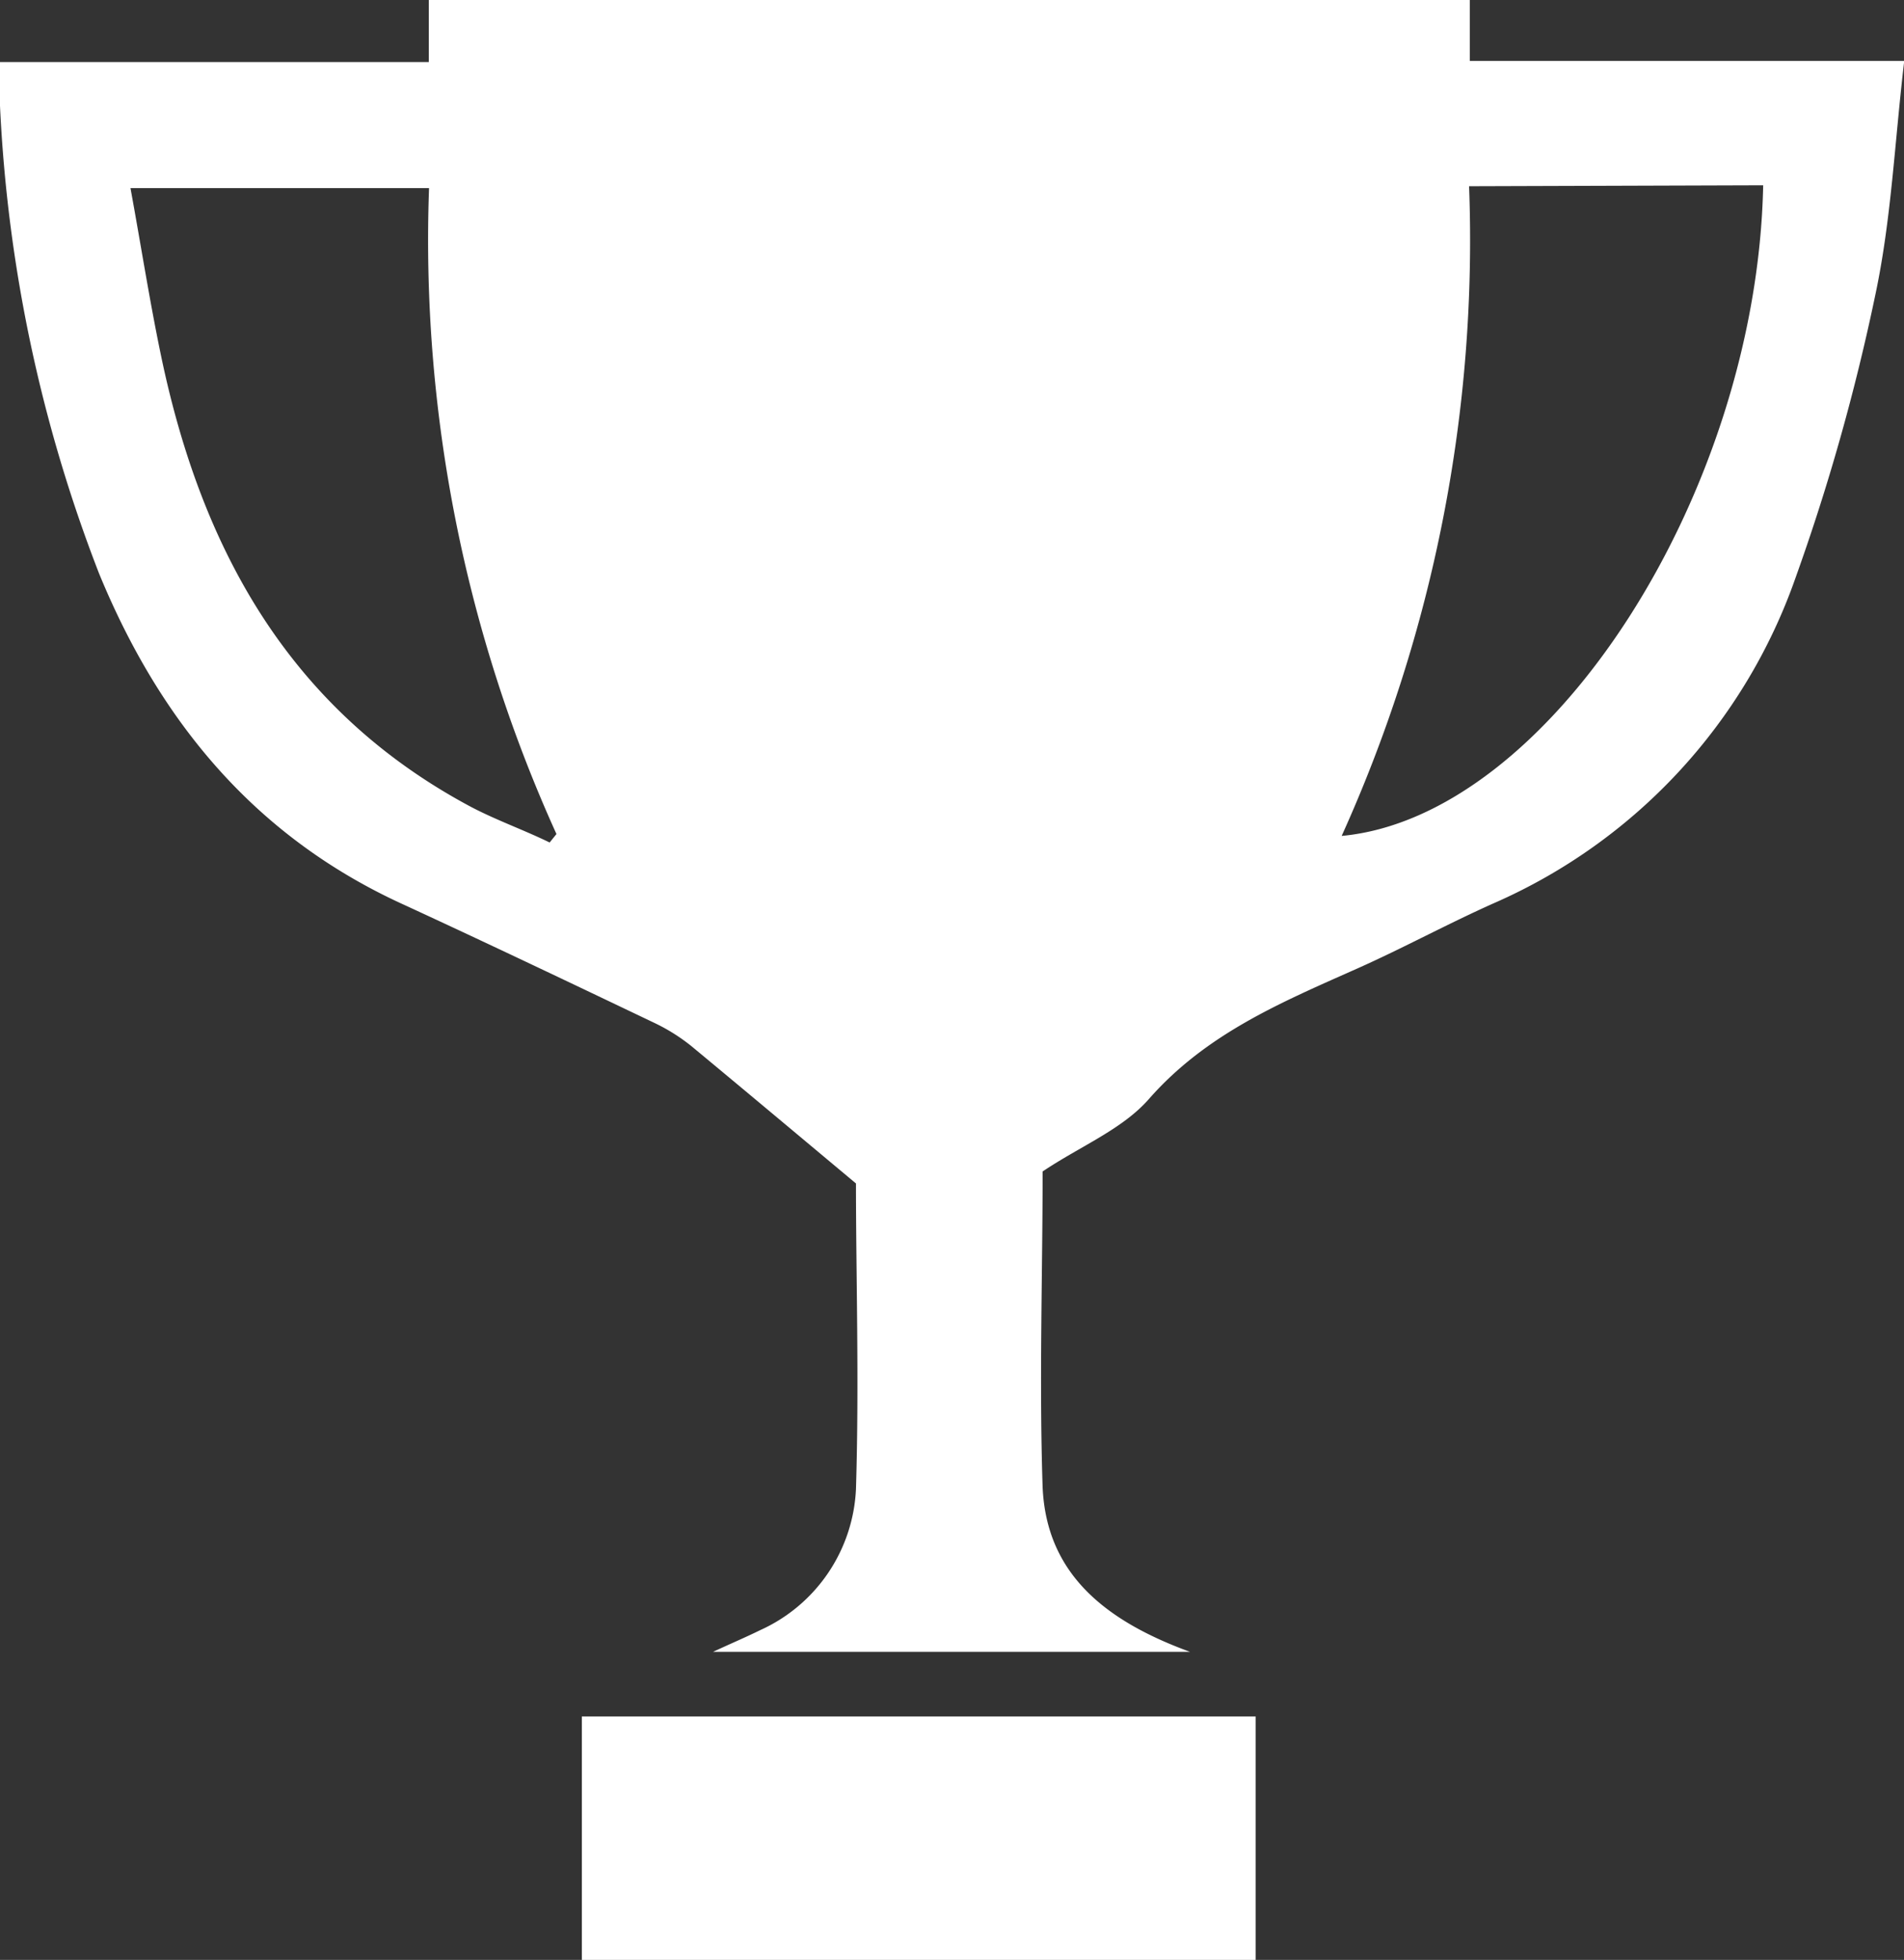 <svg xmlns="http://www.w3.org/2000/svg" viewBox="0 0 80.99 83.35"><rect x="0" y="0" width="80.99" height="83.35" fill="#333333" stroke="none"/><defs><style>.cls-1{fill:#fff;}</style></defs><title>Asset 2</title><g id="Layer_2" data-name="Layer 2"><g id="Layer_1-2" data-name="Layer 1"><path class="cls-1" d="M62.52,0V2.59H81c-.41,3.47-.55,6.78-1.24,10a90.17,90.17,0,0,1-3.39,12A23.63,23.63,0,0,1,63.57,38.4c-2,.89-3.88,1.92-5.86,2.8-3.21,1.43-6.4,2.76-8.84,5.54-1.13,1.29-2.91,2-4.52,3.08,0,4.33-.15,8.89,0,13.43.16,3.64,2.6,5.66,6.27,7H30.33c.75-.35,1.37-.61,2-.92a6.93,6.93,0,0,0,4.08-6c.14-4.55,0-9.1,0-13-2.56-2.14-4.78-4-7-5.84a8,8,0,0,0-1.6-1c-3.52-1.68-7-3.34-10.6-5-6.33-2.87-10.4-7.78-13-14.11A63.08,63.08,0,0,1,0,4.5c0-.58,0-1.16,0-1.86H18.24V0ZM18.25,8H5.55c.46,2.51.83,4.9,1.33,7.27,1.72,8.13,5.45,14.9,13.07,19,1.1.59,2.28,1,3.43,1.56l.29-.36A61.14,61.14,0,0,1,18.25,8Zm44.24-.08a61.46,61.46,0,0,1-5.42,27.63C65.89,34.73,74.73,21,75,7.88Z"/><path class="cls-1" d="M24.75,83.35V73H53.41V83.35Z"/></g></g></svg>